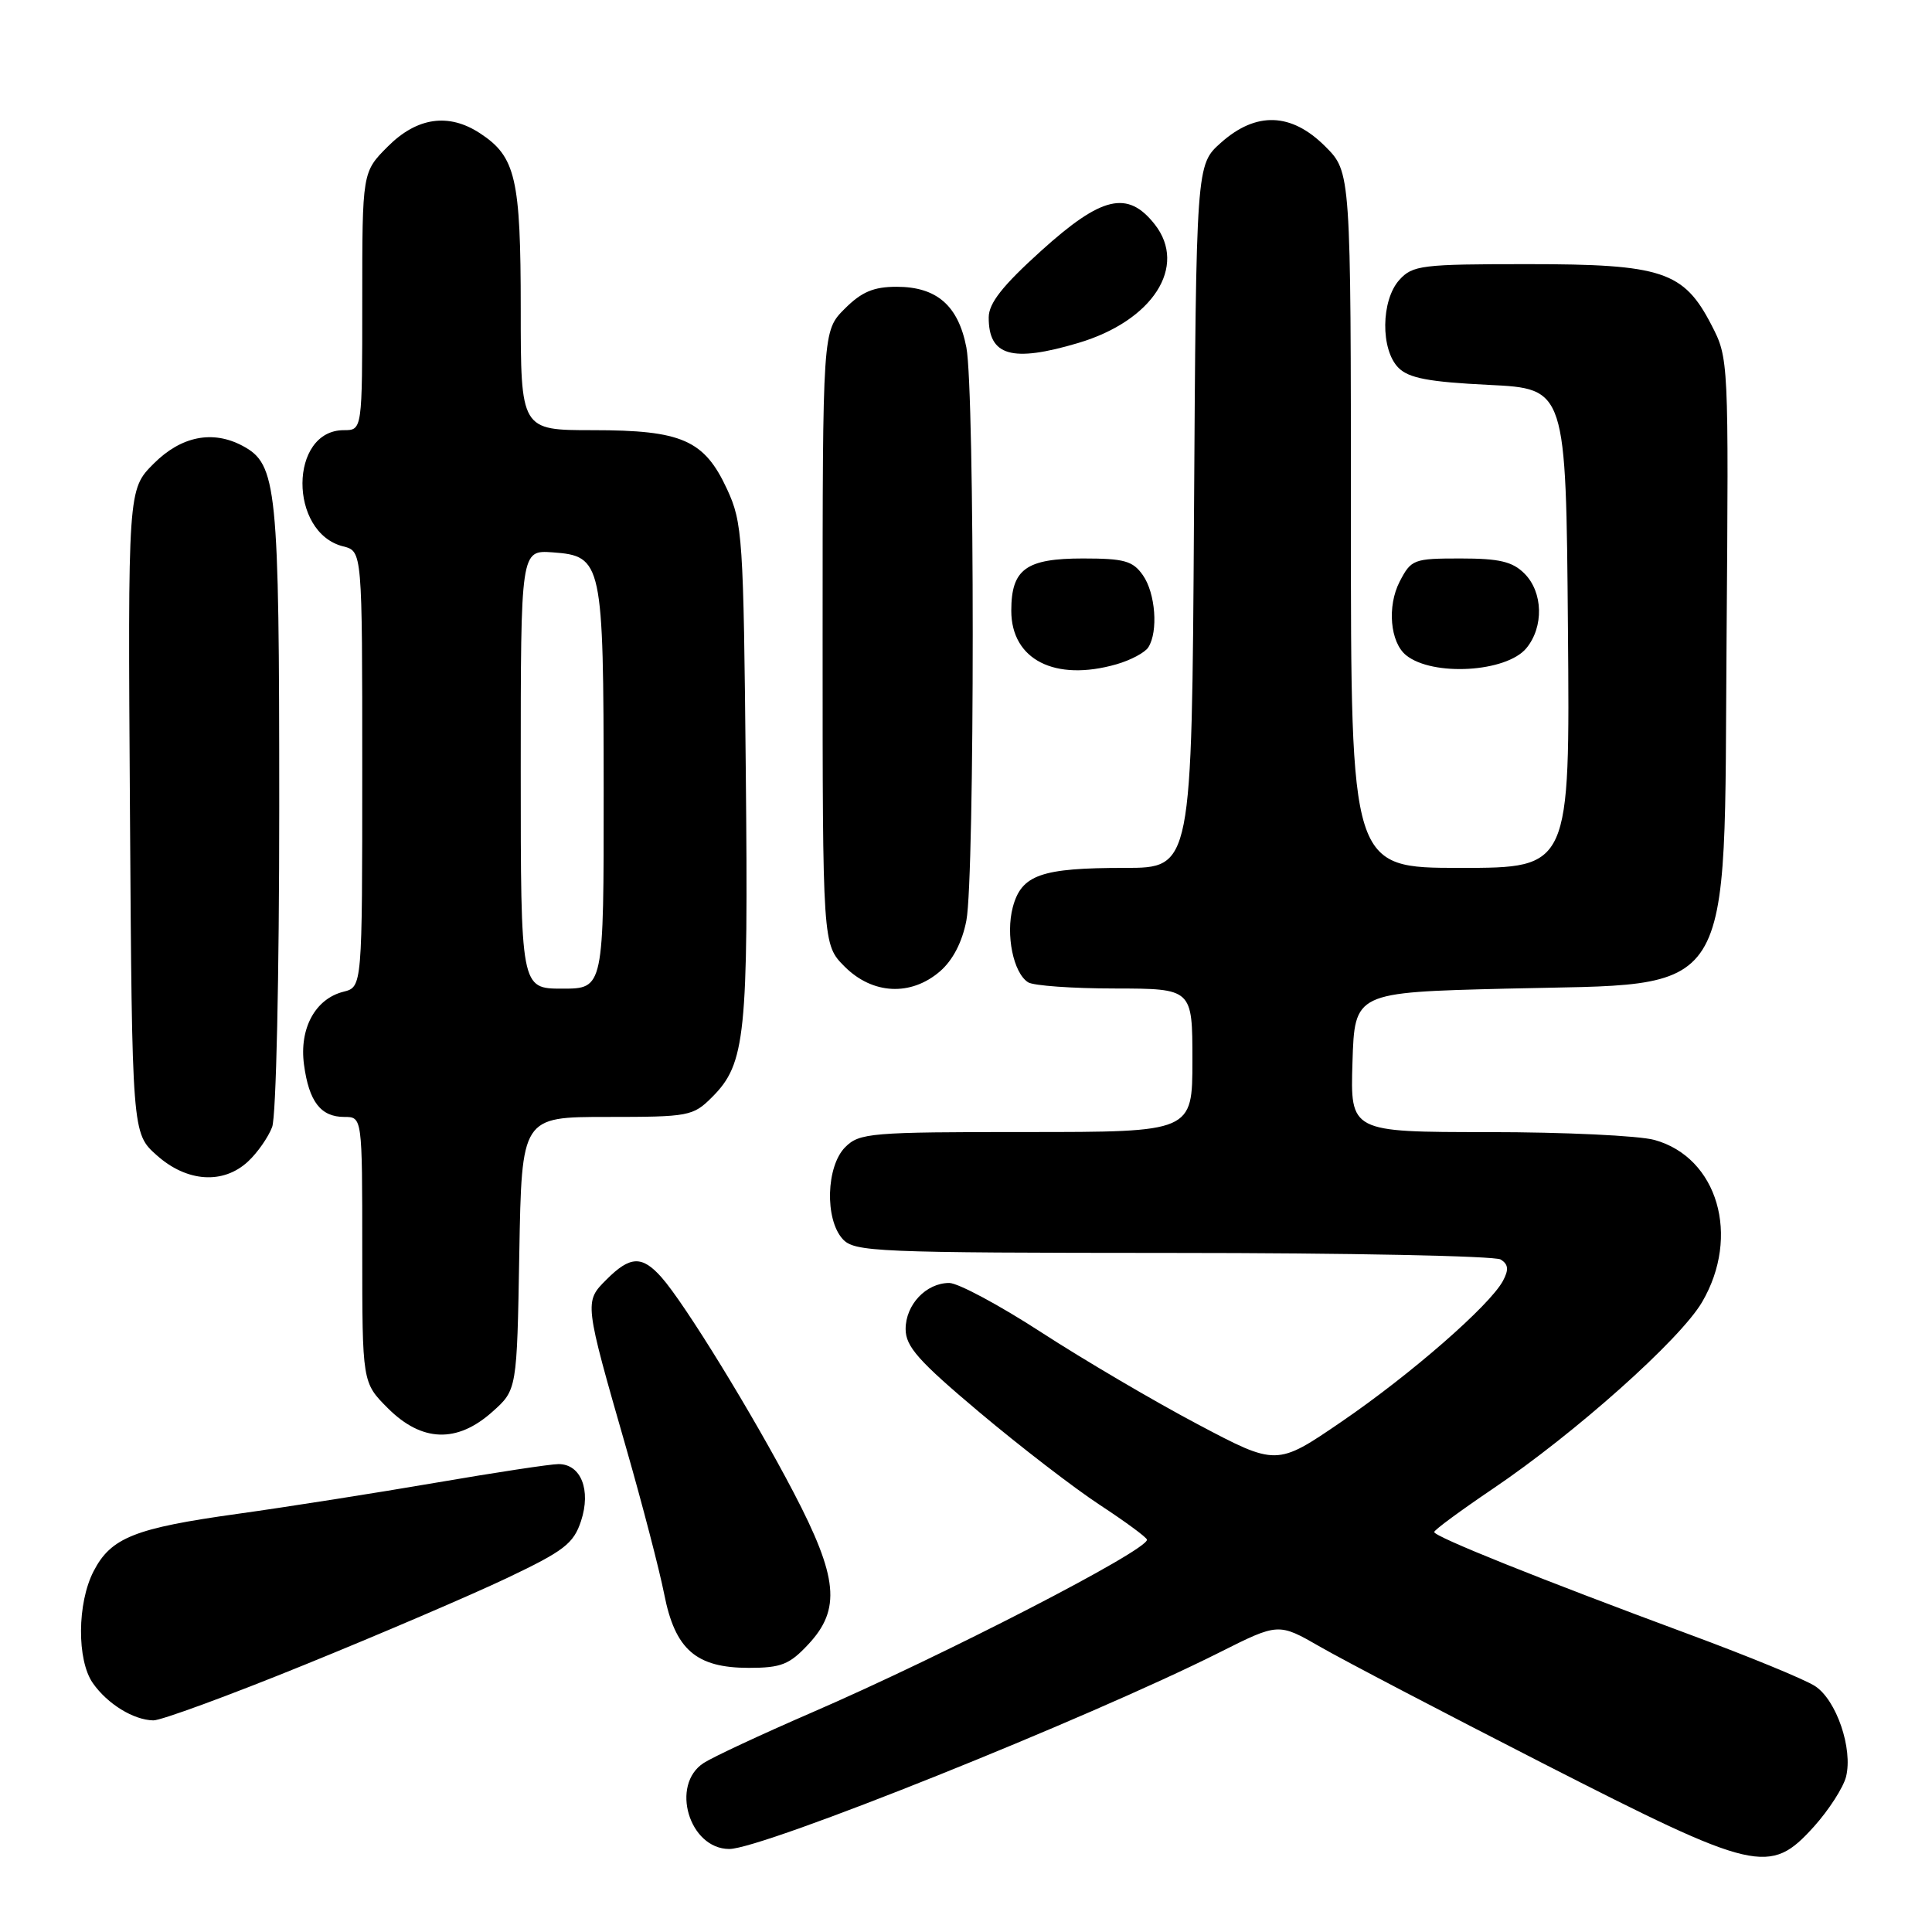 <?xml version="1.0" encoding="UTF-8" standalone="no"?>
<!DOCTYPE svg PUBLIC "-//W3C//DTD SVG 1.1//EN" "http://www.w3.org/Graphics/SVG/1.1/DTD/svg11.dtd" >
<svg xmlns="http://www.w3.org/2000/svg" xmlns:xlink="http://www.w3.org/1999/xlink" version="1.1" viewBox="0 0 256 256">
 <g >
 <path fill="currentColor"
d=" M 240.36 242.03 C 242.33 239.84 244.24 236.87 244.61 235.43 C 245.54 231.72 243.34 225.27 240.51 223.42 C 239.19 222.55 231.67 219.46 223.80 216.55 C 204.06 209.24 190.00 203.60 190.04 203.00 C 190.05 202.72 193.54 200.16 197.78 197.29 C 208.70 189.92 222.62 177.51 225.53 172.54 C 230.66 163.79 227.60 153.37 219.23 151.05 C 217.18 150.48 207.27 150.01 197.21 150.01 C 178.92 150.00 178.92 150.00 179.21 140.75 C 179.50 131.50 179.50 131.50 199.55 131.00 C 230.42 130.23 228.41 133.43 228.78 84.55 C 229.06 47.66 229.06 47.48 226.78 43.07 C 223.10 35.94 220.27 35.00 202.42 35.00 C 188.39 35.00 187.18 35.15 185.43 37.08 C 182.98 39.78 182.91 46.34 185.31 48.74 C 186.68 50.11 189.33 50.61 197.29 51.00 C 207.50 51.50 207.50 51.50 207.76 83.25 C 208.03 115.00 208.03 115.00 193.51 115.00 C 179.00 115.00 179.00 115.00 179.00 68.90 C 179.00 22.80 179.00 22.80 175.60 19.40 C 171.11 14.91 166.44 14.75 161.77 18.92 C 158.50 21.83 158.50 21.83 158.21 68.42 C 157.92 115.00 157.92 115.00 149.03 115.00 C 137.94 115.00 135.35 115.91 134.20 120.21 C 133.24 123.85 134.27 128.92 136.23 130.16 C 136.93 130.61 142.11 130.98 147.75 130.98 C 158.00 131.00 158.00 131.00 158.00 140.50 C 158.00 150.00 158.00 150.00 136.00 150.00 C 115.33 150.00 113.88 150.12 112.00 152.00 C 109.47 154.53 109.27 161.54 111.65 164.17 C 113.21 165.89 115.91 166.00 155.40 166.02 C 178.56 166.02 198.11 166.42 198.85 166.89 C 199.87 167.53 199.94 168.24 199.15 169.72 C 197.40 172.98 186.94 182.11 177.76 188.38 C 169.16 194.26 169.16 194.26 158.66 188.70 C 152.89 185.65 143.61 180.19 138.04 176.58 C 132.47 172.96 126.95 170.00 125.78 170.00 C 122.72 170.00 120.00 172.87 120.00 176.11 C 120.00 178.42 121.69 180.33 129.75 187.11 C 135.11 191.62 142.30 197.16 145.73 199.41 C 149.16 201.66 151.97 203.73 151.98 204.02 C 152.04 205.44 125.01 219.37 107.50 226.95 C 100.90 229.81 94.49 232.80 93.25 233.60 C 88.78 236.48 91.31 245.00 96.64 245.00 C 101.05 245.00 144.12 227.73 161.58 218.96 C 169.40 215.03 169.40 215.03 174.95 218.22 C 178.00 219.98 191.30 226.93 204.50 233.68 C 232.73 248.09 234.50 248.51 240.36 242.03 Z  M 40.32 220.61 C 50.32 216.55 62.40 211.37 67.18 209.10 C 74.75 205.50 76.00 204.54 76.99 201.54 C 78.34 197.44 76.98 194.00 74.01 194.00 C 72.95 194.00 65.65 195.11 57.79 196.46 C 49.93 197.81 38.10 199.67 31.50 200.59 C 17.84 202.49 14.70 203.74 12.40 208.20 C 10.22 212.42 10.17 219.97 12.30 223.02 C 14.24 225.79 17.69 227.91 20.32 227.96 C 21.32 227.98 30.32 224.68 40.32 220.61 Z  M 107.10 217.89 C 111.46 213.23 111.05 209.03 105.16 197.76 C 99.77 187.44 90.72 172.70 87.65 169.25 C 85.08 166.35 83.50 166.41 80.38 169.53 C 77.40 172.51 77.39 172.44 83.01 192.00 C 85.14 199.43 87.39 208.08 88.01 211.23 C 89.45 218.58 92.23 221.00 99.23 221.00 C 103.50 221.00 104.61 220.56 107.10 217.89 Z  M 65.23 187.08 C 68.50 184.17 68.50 184.17 68.81 166.08 C 69.13 148.00 69.13 148.00 80.43 148.00 C 91.30 148.00 91.83 147.90 94.36 145.37 C 98.79 140.94 99.17 137.23 98.82 102.13 C 98.52 71.16 98.39 69.26 96.34 64.82 C 93.32 58.30 90.37 57.00 78.55 57.00 C 69.00 57.00 69.00 57.00 69.00 40.95 C 69.00 23.60 68.34 20.76 63.59 17.65 C 59.45 14.94 55.26 15.54 51.40 19.40 C 48.00 22.80 48.00 22.80 48.00 39.90 C 48.00 57.00 48.00 57.00 45.56 57.00 C 38.30 57.00 38.23 70.59 45.48 72.40 C 48.00 73.04 48.00 73.04 48.00 101.91 C 48.00 130.78 48.00 130.78 45.51 131.41 C 41.77 132.35 39.64 136.28 40.28 141.06 C 40.94 145.98 42.50 148.00 45.62 148.00 C 48.00 148.00 48.00 148.00 48.00 165.60 C 48.00 183.20 48.00 183.20 51.40 186.60 C 55.89 191.09 60.56 191.25 65.23 187.08 Z  M 32.87 153.90 C 34.11 152.75 35.54 150.70 36.06 149.34 C 36.59 147.95 37.00 129.39 37.00 106.90 C 37.00 64.39 36.71 61.52 32.15 59.08 C 28.18 56.96 24.01 57.79 20.37 61.43 C 16.94 64.86 16.94 64.86 17.22 107.51 C 17.50 150.17 17.50 150.17 20.77 153.08 C 24.75 156.64 29.58 156.97 32.87 153.90 Z  M 124.54 128.72 C 126.24 127.26 127.50 124.84 128.05 121.97 C 129.17 116.15 129.17 51.85 128.05 46.04 C 126.98 40.49 124.12 38.00 118.81 38.00 C 115.76 38.00 114.17 38.67 111.92 40.92 C 109.00 43.85 109.00 43.85 109.00 84.50 C 109.00 125.15 109.00 125.15 111.92 128.08 C 115.62 131.78 120.69 132.03 124.54 128.72 Z  M 147.94 88.02 C 149.82 87.48 151.72 86.47 152.16 85.77 C 153.49 83.68 153.11 78.60 151.44 76.22 C 150.11 74.32 148.97 74.00 143.51 74.00 C 135.95 74.00 134.00 75.41 134.00 80.92 C 134.00 87.41 139.78 90.36 147.94 88.02 Z  M 202.25 85.89 C 204.58 83.07 204.47 78.47 202.00 76.00 C 200.41 74.41 198.67 74.00 193.53 74.00 C 187.31 74.00 186.99 74.12 185.46 77.07 C 183.78 80.33 184.20 85.11 186.31 86.82 C 189.82 89.66 199.60 89.09 202.25 85.89 Z  M 142.86 45.45 C 152.74 42.52 157.39 35.31 153.01 29.73 C 149.42 25.17 145.99 25.97 137.94 33.25 C 132.84 37.86 131.02 40.17 131.01 42.05 C 130.99 47.17 134.08 48.06 142.86 45.45 Z  M 69.00 101.94 C 69.00 72.89 69.00 72.89 73.23 73.19 C 79.81 73.67 79.97 74.43 79.99 104.75 C 80.00 131.00 80.00 131.00 74.50 131.00 C 69.00 131.00 69.00 131.00 69.00 101.94 Z "/>
</g>
</svg>